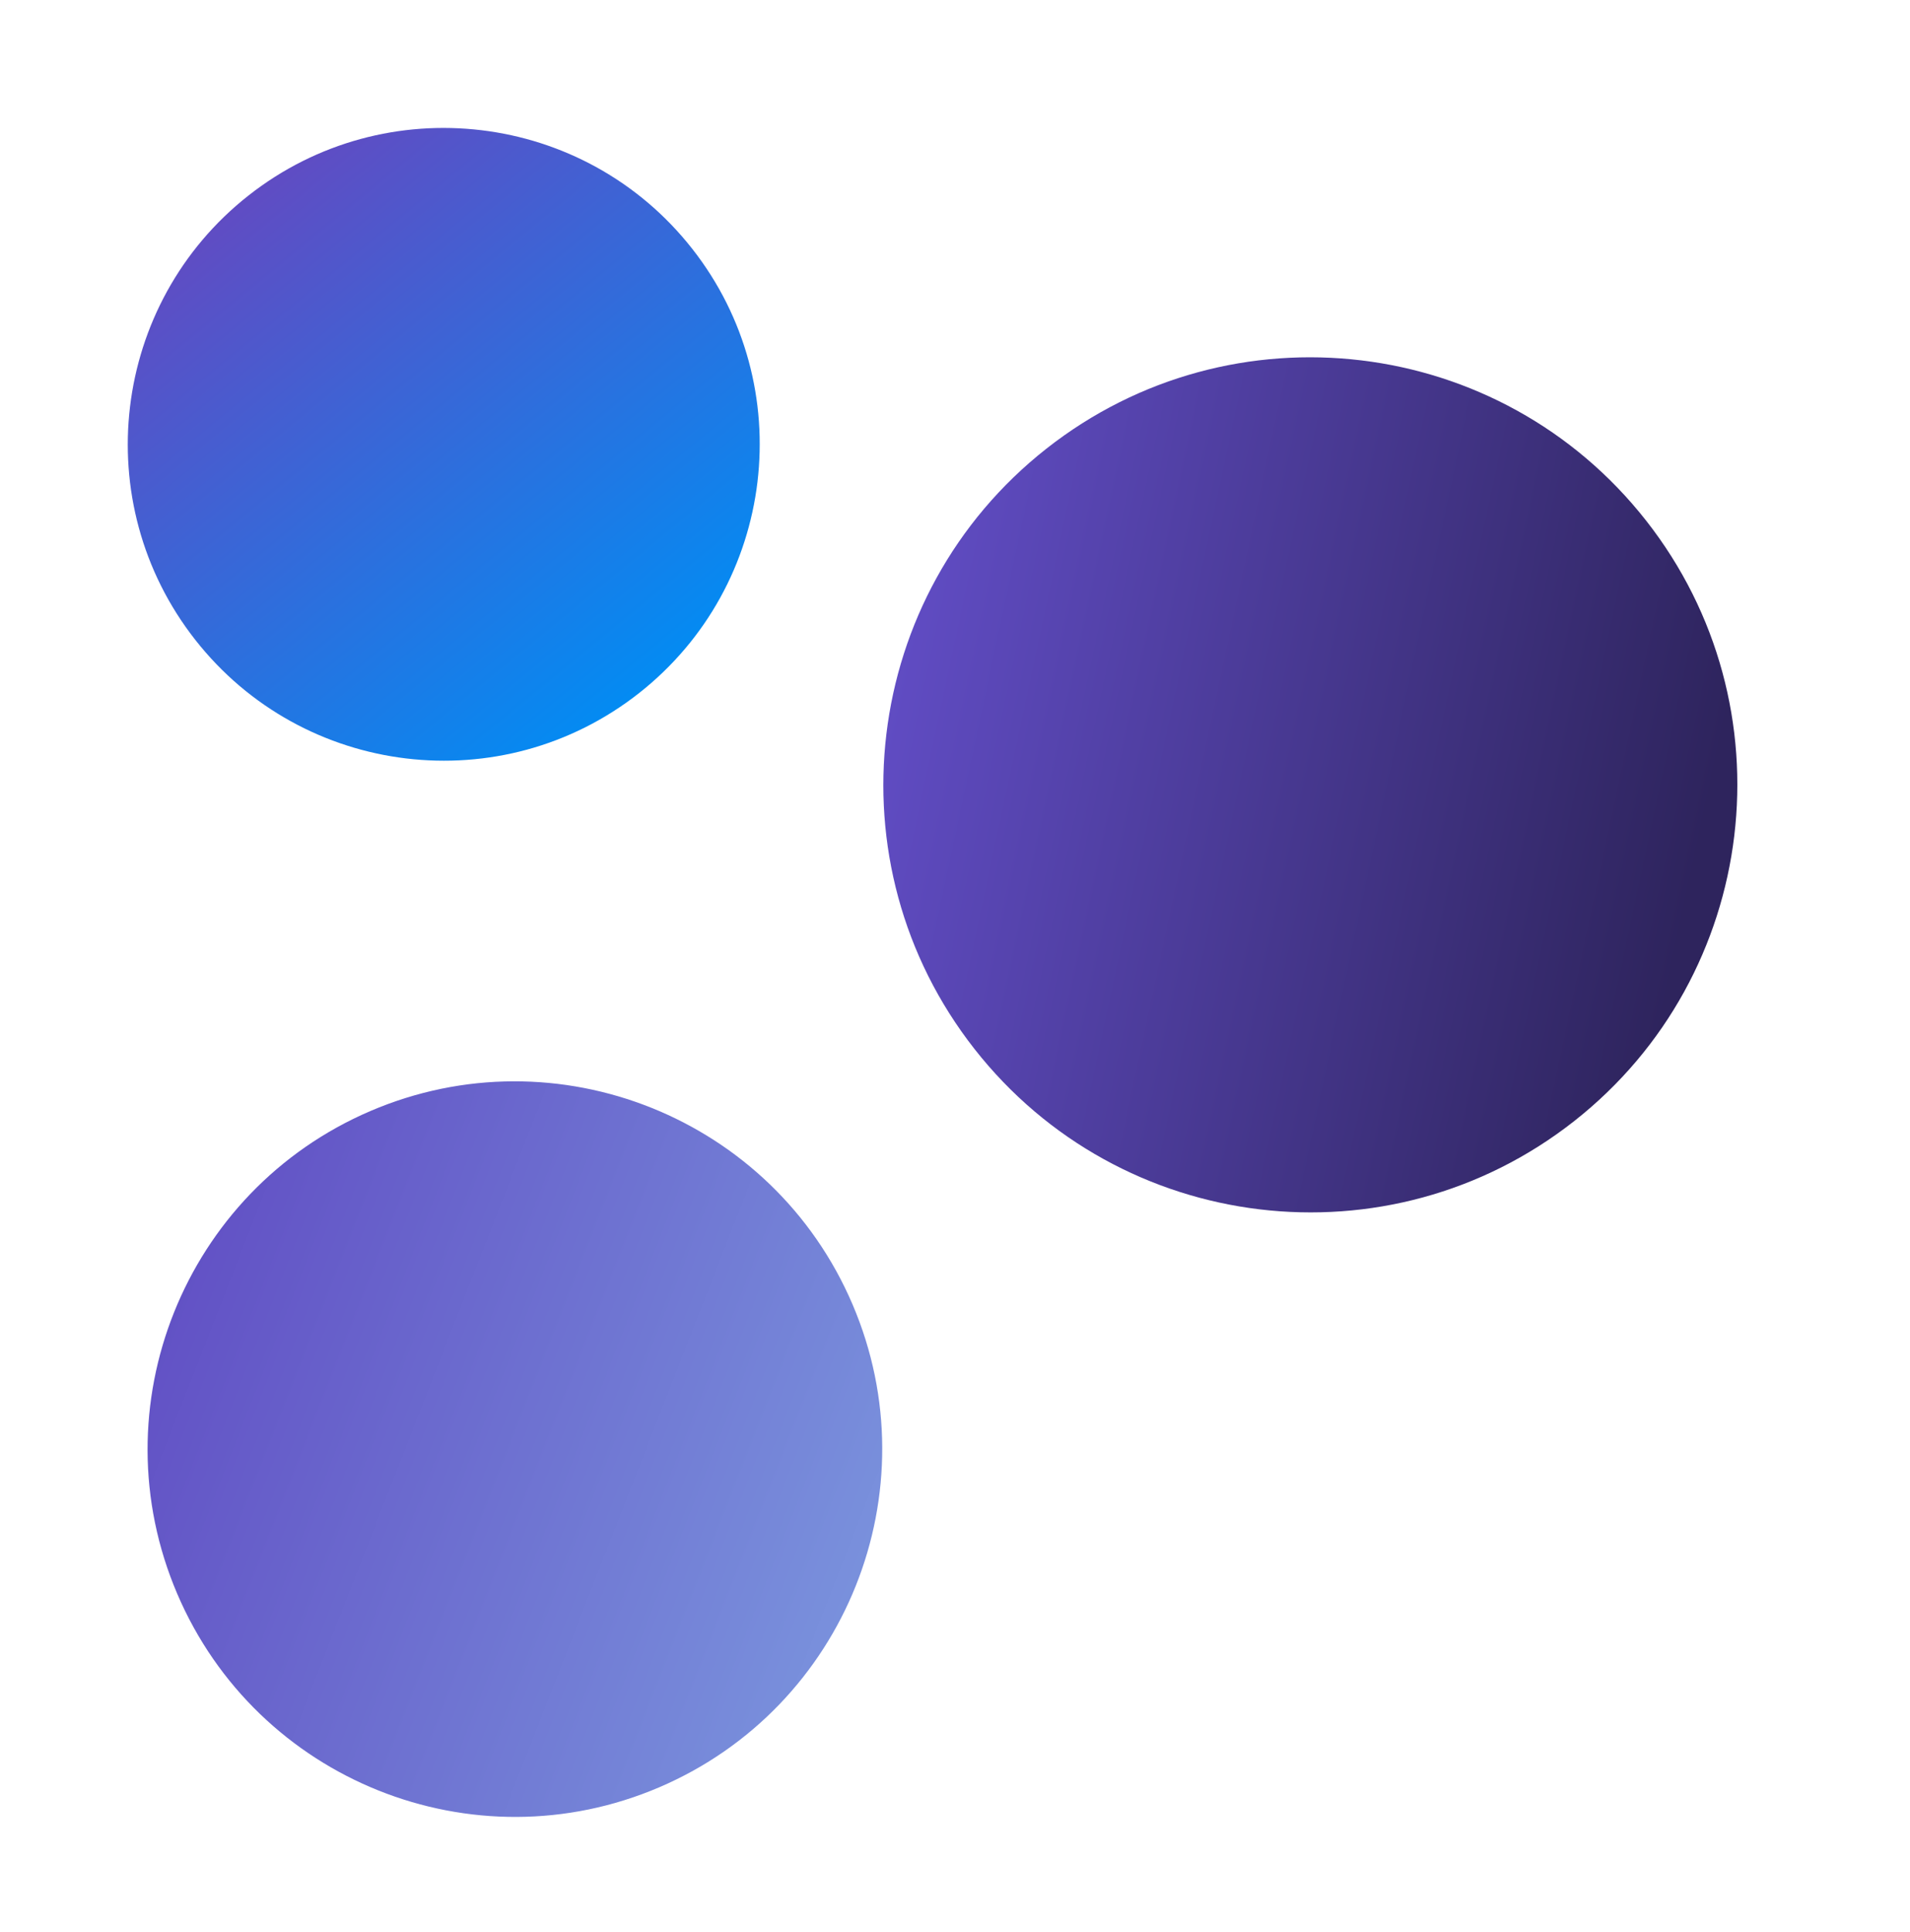 <svg width="449" height="454" viewBox="0 0 449 454" fill="none" xmlns="http://www.w3.org/2000/svg">
<path d="M154.998 420.011C111.187 438.769 60.401 418.395 41.66 374.541C22.92 330.688 43.275 279.852 87.085 261.093C130.895 242.334 181.682 262.709 200.422 306.562C219.163 350.416 198.808 401.252 154.998 420.011Z" fill="url(#paint0_linear_752_6757)"/>
<path d="M58.415 45.946C90.654 20.588 137.398 26.201 162.731 58.472C188.064 90.743 182.456 137.533 150.217 162.89C117.978 188.248 71.234 182.635 45.901 150.364C20.568 118.094 26.176 71.304 58.415 45.946Z" fill="url(#paint1_linear_752_6757)"/>
<path d="M246.004 105.426C289.571 71.159 352.738 78.744 386.971 122.353C421.205 165.962 413.627 229.192 370.061 263.459C326.494 297.726 263.327 290.141 229.093 246.532C194.86 202.923 202.438 139.693 246.004 105.426Z" fill="url(#paint2_linear_752_6757)"/>
<defs>
<linearGradient id="paint0_linear_752_6757" x1="27.881" y1="295.555" x2="224.384" y2="372.374" gradientUnits="userSpaceOnUse">
<stop stop-color="#604CC3"/>
<stop offset="1" stop-color="#7C98DF"/>
</linearGradient>
<linearGradient id="paint1_linear_752_6757" x1="152.338" y1="163.735" x2="56.493" y2="47.14" gradientUnits="userSpaceOnUse">
<stop stop-color="#028CF3"/>
<stop offset="1" stop-color="#604CC3"/>
</linearGradient>
<linearGradient id="paint2_linear_752_6757" x1="395.731" y1="217.069" x2="206.506" y2="176.565" gradientUnits="userSpaceOnUse">
<stop stop-color="#2E245D"/>
<stop offset="1" stop-color="#604CC3"/>
</linearGradient>
</defs>
</svg>
